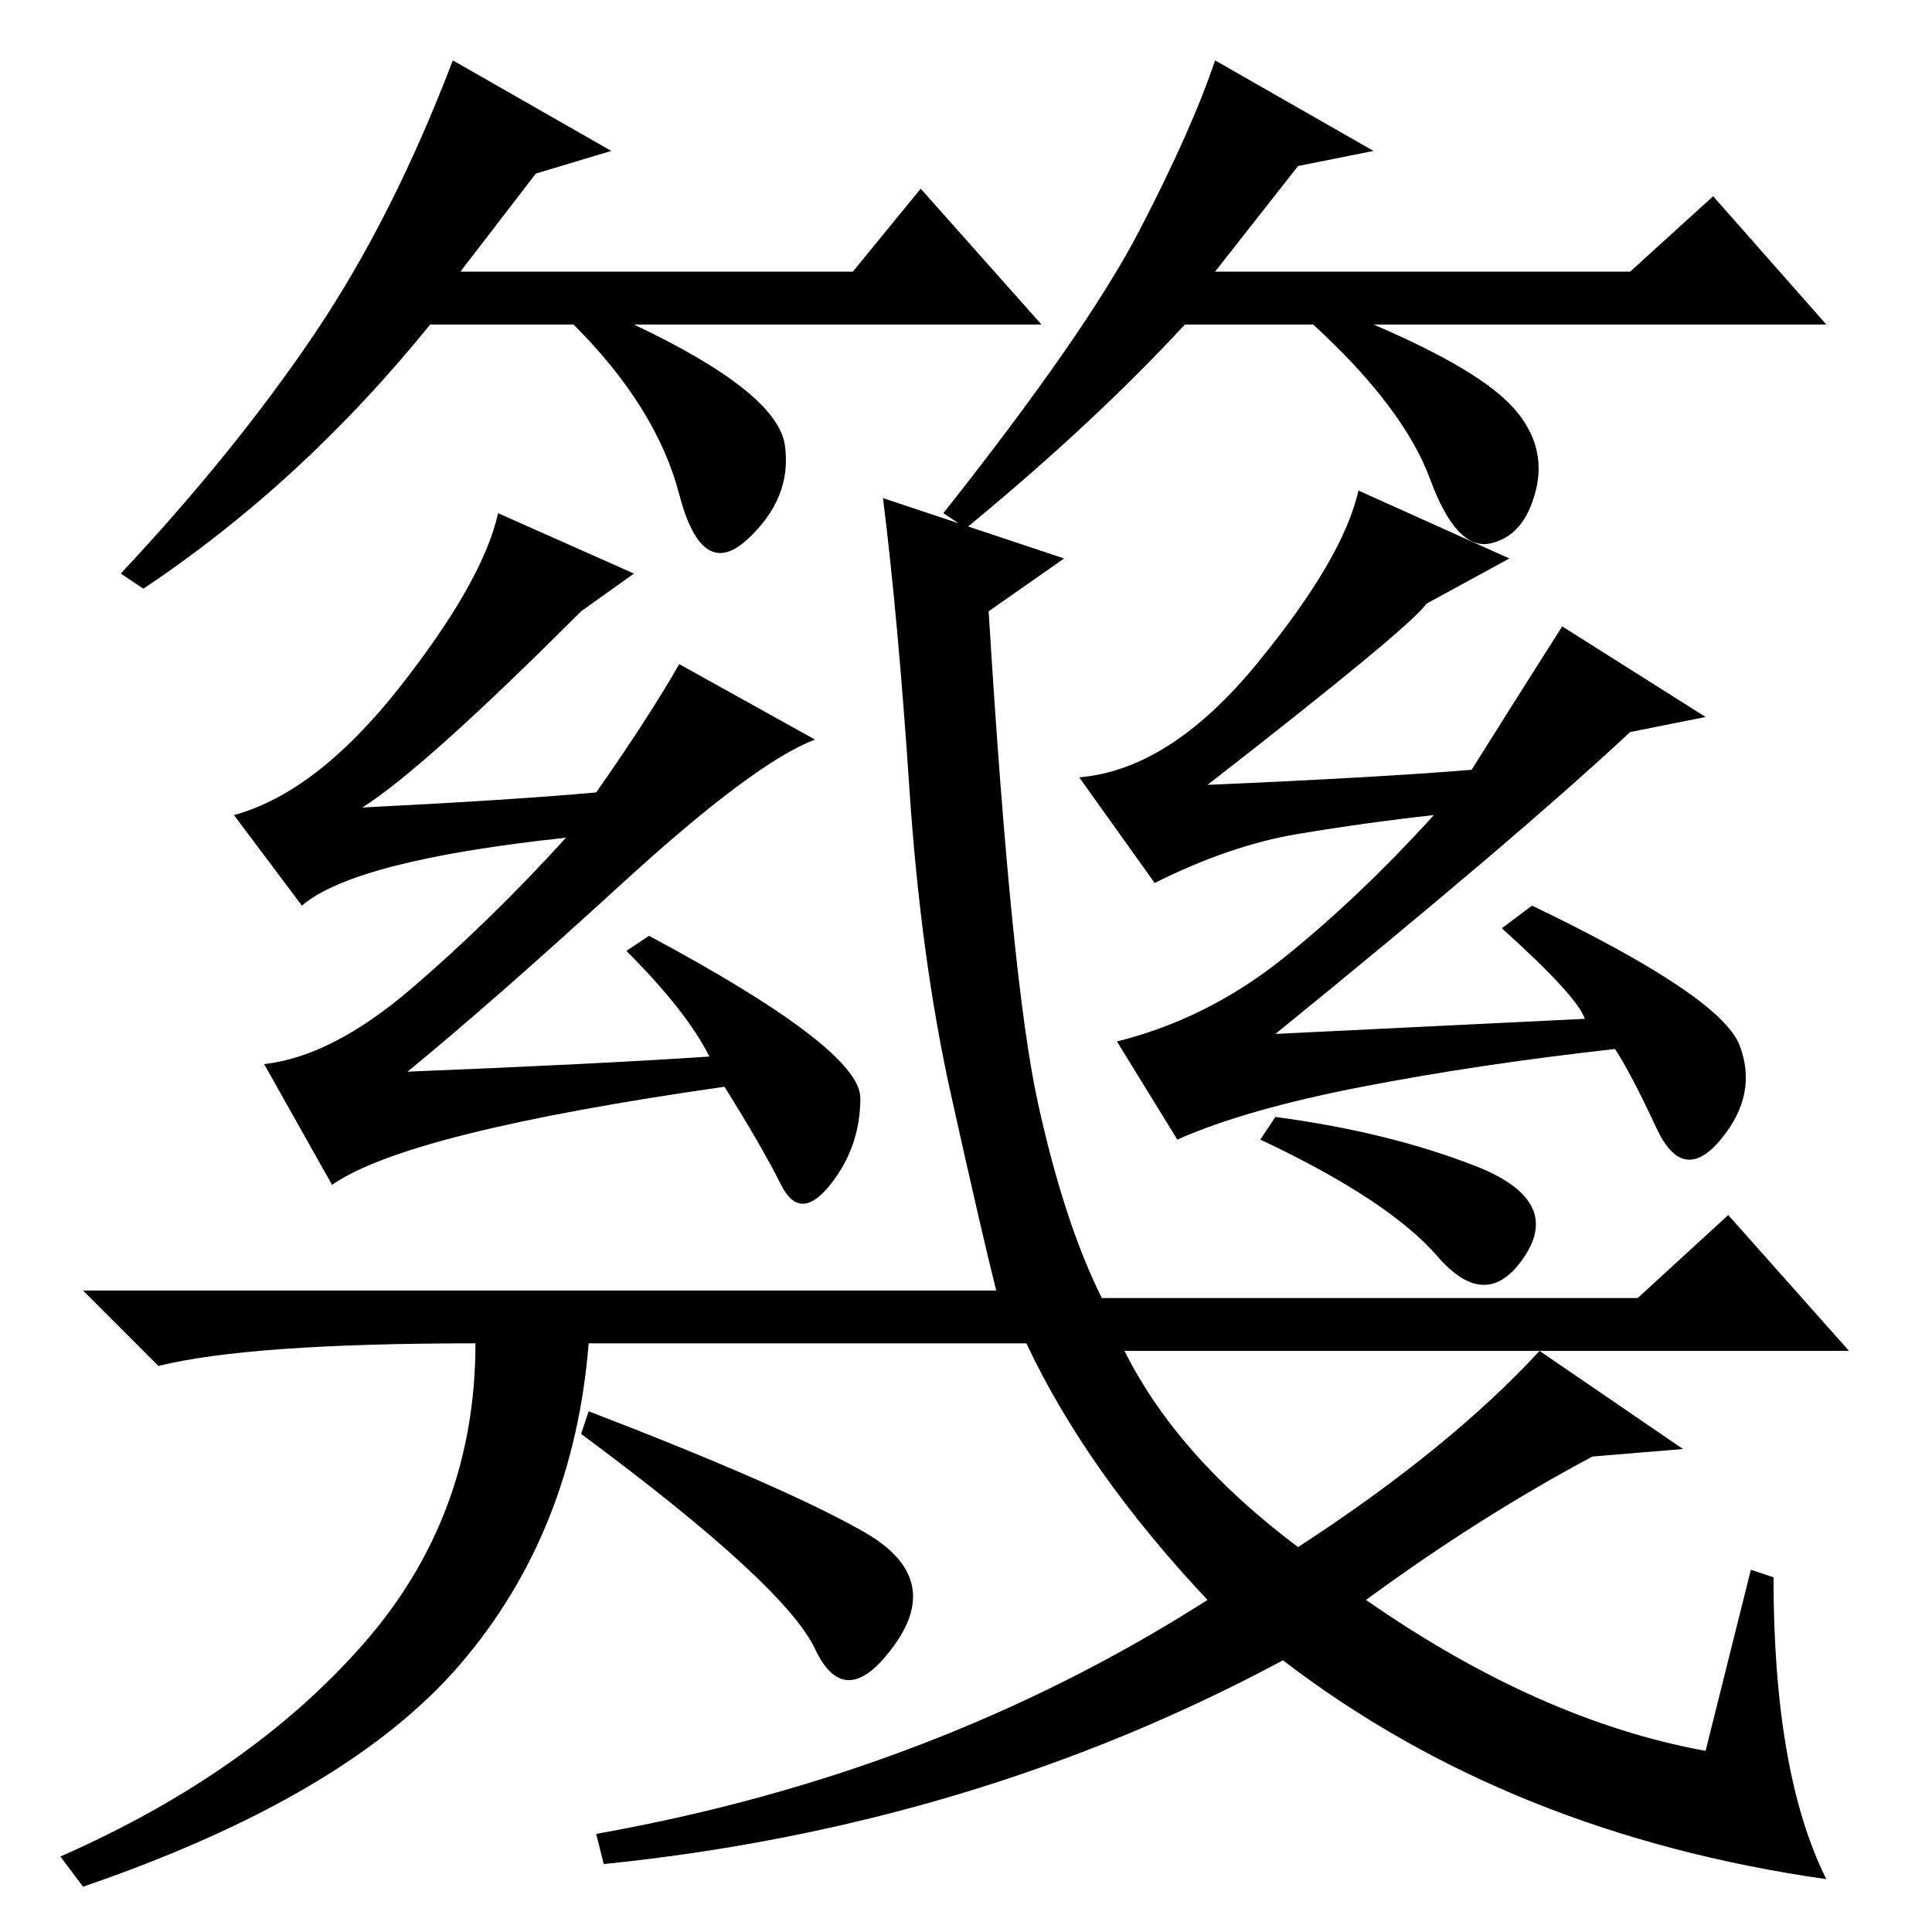 <?xml version="1.0" standalone="no"?>
<!DOCTYPE svg PUBLIC "-//W3C//DTD SVG 1.1//EN" "http://www.w3.org/Graphics/SVG/1.1/DTD/svg11.dtd" >
<svg xmlns="http://www.w3.org/2000/svg" xmlns:xlink="http://www.w3.org/1999/xlink" version="1.1" viewBox="0 -36 256 256">
  <g transform="matrix(1 0 0 -1 0 220)">
   <path fill="currentColor"
d="M232 48l3 -1q0 -26 7 -40q-42 6 -72 29q-41 -22 -90 -27l-1 4q45 8 81 31q-16 17 -24 34h-58q-2 -25 -17 -42.5t-50 -29.5l-3 4q25 11 40 28t15 40q-30 0 -42 -3l-10 10h121q-2 8 -6 26t-5.5 40.5t-3.5 38.5l24 -8l-10 -7q3 -49 6.5 -65t8.5 -26h71l12 11l16 -18h-96
q7 -14 23 -26q20 13 32 26l19 -13l-12 -1q-15 -8 -30 -19q23 -16 45 -20zM195.5 101.5q11.5 -4.5 6.5 -12t-11.5 0t-23.5 15.5l2 3q15 -2 26.5 -6.5zM210 121q-1 3 -11 12l4 3q25 -12 27.5 -18.5t-2.5 -12.5t-8.5 1.5t-5.5 10.5q-18 -2 -33.5 -5t-24.5 -7l-8 13q12 3 22 11
t20 19q-9 -1 -18 -2.5t-19 -6.5l-10 14q12 1 23.5 15t13.5 23l20 -9l-11 -6q-2 -3 -29 -24q23 1 35 2q5 8 12 19l19 -12l-10 -2q-15 -14 -47 -40zM40 136l-9 12q11 3 22 17t13 23l18 -8l-7 -5q-21 -21 -29 -26q20 1 31 2q7 10 11 17l18 -10q-8 -3 -25.5 -19t-28.5 -25
q25 1 40 2q-3 6 -11 14l3 2q28 -15 28 -21.5t-4 -11.5t-6.5 0t-7.5 13q-42 -6 -52 -13l-9 16q9 1 19.5 10t20.5 20q-28 -3 -35 -9zM114.5 53q10.5 -6 4 -15t-10.5 -0.5t-31 28.5l1 3q26 -10 36.5 -16zM71 233l-10 -13h52l9 11l16 -18h-54q19 -9 20 -16t-5 -12.5t-9 6
t-14 22.5h-19q-17 -21 -38 -35l-3 2q15 16 25.5 31.5t18.5 36.5l21 -12zM172 234l-11 -14h55l11 10l15 -17h-60q14 -6 18.5 -11t3 -11t-6 -7t-8 8.5t-15.5 20.5h-17q-12 -13 -29 -27l-3 2q19 24 26 37.5t10 22.5l21 -12z" />
  </g>

</svg>
